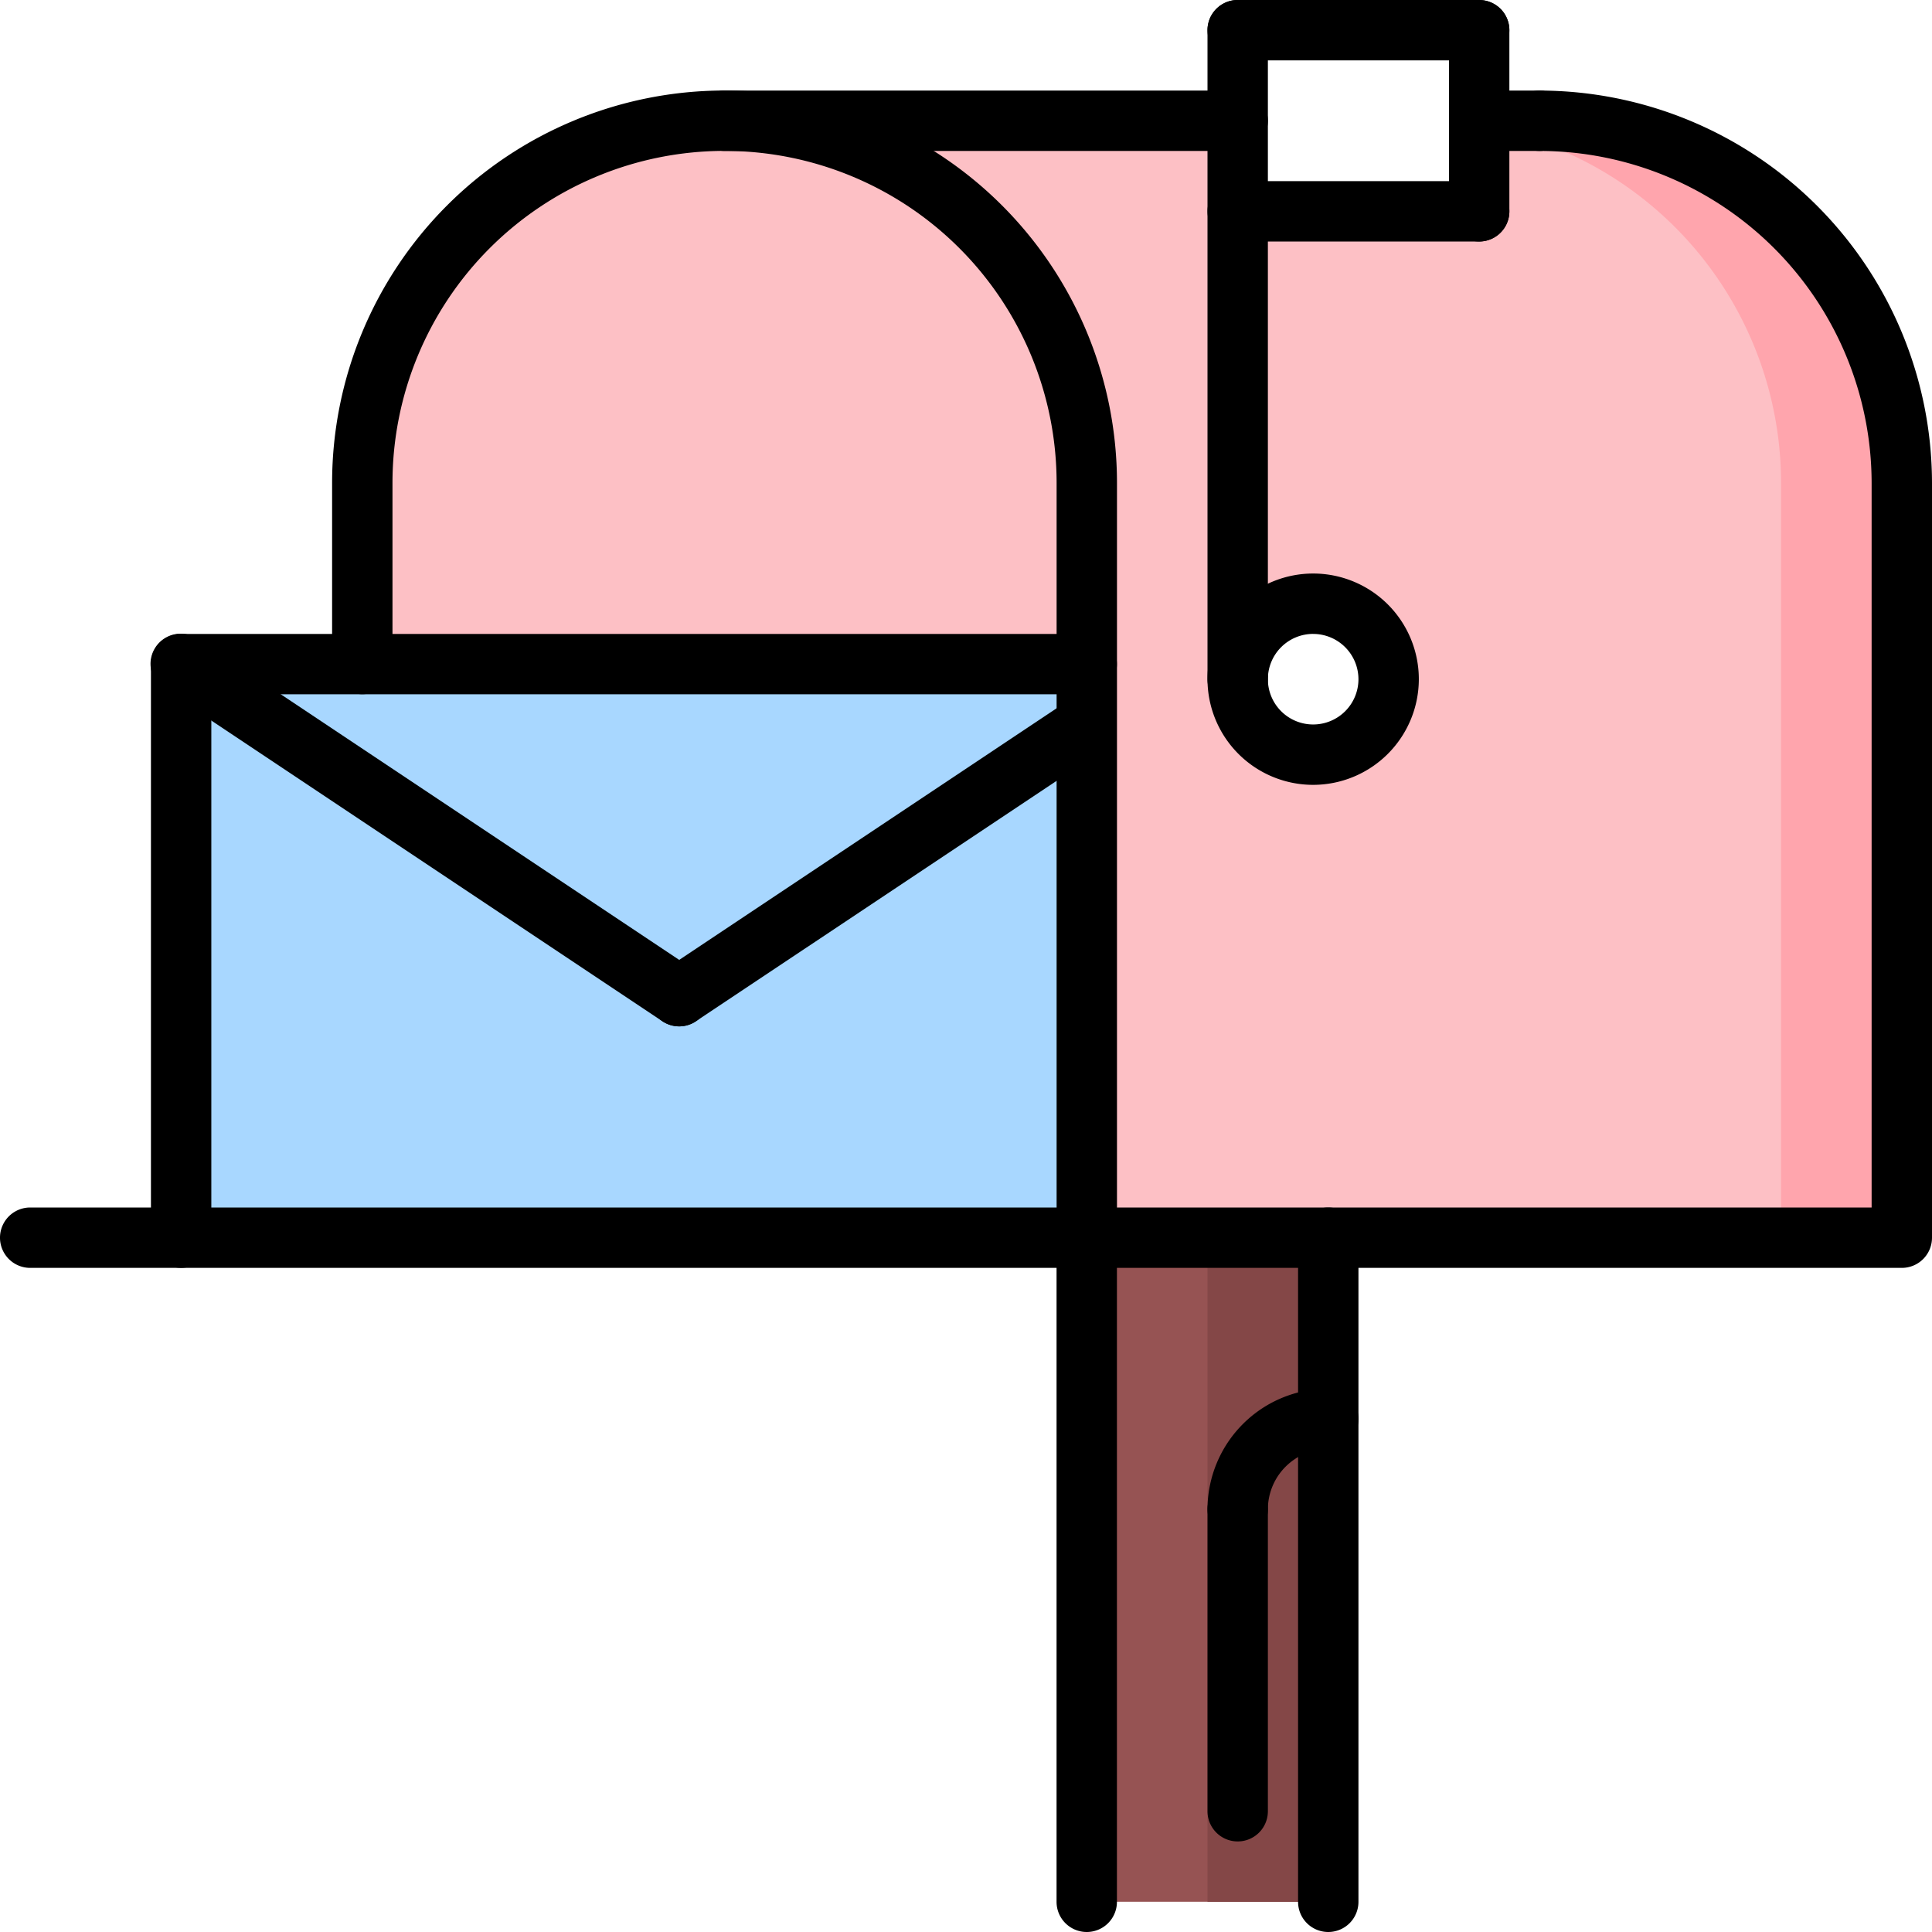 <svg xmlns="http://www.w3.org/2000/svg" width="82.171" height="82.171" viewBox="0 0 82.171 82.171"><defs><style>.a{fill:#fdc0c5;}.b{fill:#a8d7ff;}.c{fill:#965353;}.d{fill:#844747;}.e{fill:#ffa5ad;}</style></defs><path class="a" d="M126.814,47.407v7.7H96v-7.7a15.407,15.407,0,1,1,30.814,0Z" transform="translate(-80.593 -26.864)"/><path class="b" d="M86.518,176v2.568L69.185,190.123,48,176H86.518Z" transform="translate(-40.296 -147.754)"/><path class="b" d="M86.518,178.568v21.827H48V176l21.185,14.123Z" transform="translate(-40.296 -147.754)"/><path class="c" d="M298.271,335.7v20.543H288V328h10.271Z" transform="translate(-241.779 -275.359)"/><path class="d" d="M320,328v28.246h5.136V328Z" transform="translate(-268.643 -275.359)"/><path class="a" d="M217.036,52.543a3.21,3.21,0,1,0,3.21,3.21A3.211,3.211,0,0,0,217.036,52.543ZM224.1,32h2.568a15.4,15.4,0,0,1,15.407,15.407v32.1H207.407v-32.1A15.4,15.4,0,0,0,192,32h21.827v3.852H224.1Z" transform="translate(-161.186 -26.864)"/><path class="e" d="M394.568,32H392v.231a15.393,15.393,0,0,1,12.839,15.176v32.1h5.136v-32.1A15.4,15.4,0,0,0,394.568,32Z" transform="translate(-329.088 -26.864)"/><path d="M120.1,74.073a1.283,1.283,0,0,1-1.284-1.284v-32.1a14.123,14.123,0,1,0-28.246,0v7.7a1.284,1.284,0,0,1-2.568,0v-7.7a16.691,16.691,0,1,1,33.382,0v32.1A1.283,1.283,0,0,1,120.1,74.073Z" transform="translate(-73.877 -20.148)"/><path d="M315.95,74.073H281.284a1.284,1.284,0,0,1,0-2.568h33.382V40.691a14.14,14.14,0,0,0-14.123-14.123,1.284,1.284,0,0,1,0-2.568,16.71,16.71,0,0,1,16.691,16.691v32.1A1.283,1.283,0,0,1,315.95,74.073Z" transform="translate(-235.063 -20.148)"/><path d="M207.111,26.568H185.284a1.284,1.284,0,0,1,0-2.568h21.827a1.284,1.284,0,0,1,0,2.568Z" transform="translate(-154.47 -20.148)"/><path d="M281.284,350.814A1.283,1.283,0,0,1,280,349.53V321.284a1.284,1.284,0,1,1,2.568,0V349.53A1.283,1.283,0,0,1,281.284,350.814Z" transform="translate(-235.063 -268.643)"/><path d="M345.284,350.814A1.283,1.283,0,0,1,344,349.53V321.284a1.284,1.284,0,0,1,2.568,0V349.53A1.283,1.283,0,0,1,345.284,350.814Z" transform="translate(-288.791 -268.643)"/><path d="M324.494,160.987a4.494,4.494,0,1,1,4.494-4.494A4.5,4.5,0,0,1,324.494,160.987Zm0-6.42a1.926,1.926,0,1,0,1.926,1.926A1.928,1.928,0,0,0,324.494,154.568Z" transform="translate(-268.643 -127.606)"/><path d="M321.284,30.172A1.283,1.283,0,0,1,320,28.888V1.284a1.284,1.284,0,1,1,2.568,0v27.6A1.283,1.283,0,0,1,321.284,30.172Z" transform="translate(-268.643)"/><path d="M331.555,2.568H321.284a1.284,1.284,0,1,1,0-2.568h10.271a1.284,1.284,0,0,1,0,2.568Z" transform="translate(-268.643)"/><path d="M385.284,10.271A1.283,1.283,0,0,1,384,8.987v-7.7a1.284,1.284,0,1,1,2.568,0v7.7A1.283,1.283,0,0,1,385.284,10.271Z" transform="translate(-322.372)"/><path d="M331.555,50.568H321.284a1.284,1.284,0,1,1,0-2.568h10.271a1.284,1.284,0,0,1,0,2.568Z" transform="translate(-268.643 -40.296)"/><path d="M46.221,322.568H1.284a1.284,1.284,0,0,1,0-2.568H46.221a1.284,1.284,0,1,1,0,2.568Z" transform="translate(0 -268.643)"/><path d="M41.284,194.962A1.283,1.283,0,0,1,40,193.678V169.284A1.283,1.283,0,0,1,41.284,168H79.8a1.284,1.284,0,1,1,0,2.568H42.568v23.111A1.283,1.283,0,0,1,41.284,194.962Z" transform="translate(-33.58 -141.038)"/><path d="M62.463,184.69a1.289,1.289,0,0,1-.711-.216L40.567,170.351a1.284,1.284,0,1,1,1.425-2.136l21.185,14.123a1.284,1.284,0,0,1-.714,2.352Z" transform="translate(-33.577 -141.037)"/><path d="M173.281,198.119a1.284,1.284,0,0,1-.714-2.352L189.9,184.212a1.284,1.284,0,0,1,1.425,2.136L173.993,197.9A1.289,1.289,0,0,1,173.281,198.119Z" transform="translate(-144.392 -154.466)"/><path d="M387.852,26.568h-2.568a1.284,1.284,0,1,1,0-2.568h2.568a1.284,1.284,0,1,1,0,2.568Z" transform="translate(-322.372 -20.148)"/><path d="M321.284,407.407A1.283,1.283,0,0,1,320,406.123V393.284a1.284,1.284,0,1,1,2.568,0v12.839A1.283,1.283,0,0,1,321.284,407.407Z" transform="translate(-268.643 -329.088)"/><path d="M321.284,374.42A1.283,1.283,0,0,1,320,373.136,5.141,5.141,0,0,1,325.136,368a1.284,1.284,0,1,1,0,2.568,2.57,2.57,0,0,0-2.568,2.568A1.283,1.283,0,0,1,321.284,374.42Z" transform="translate(-268.643 -308.94)"/></svg>